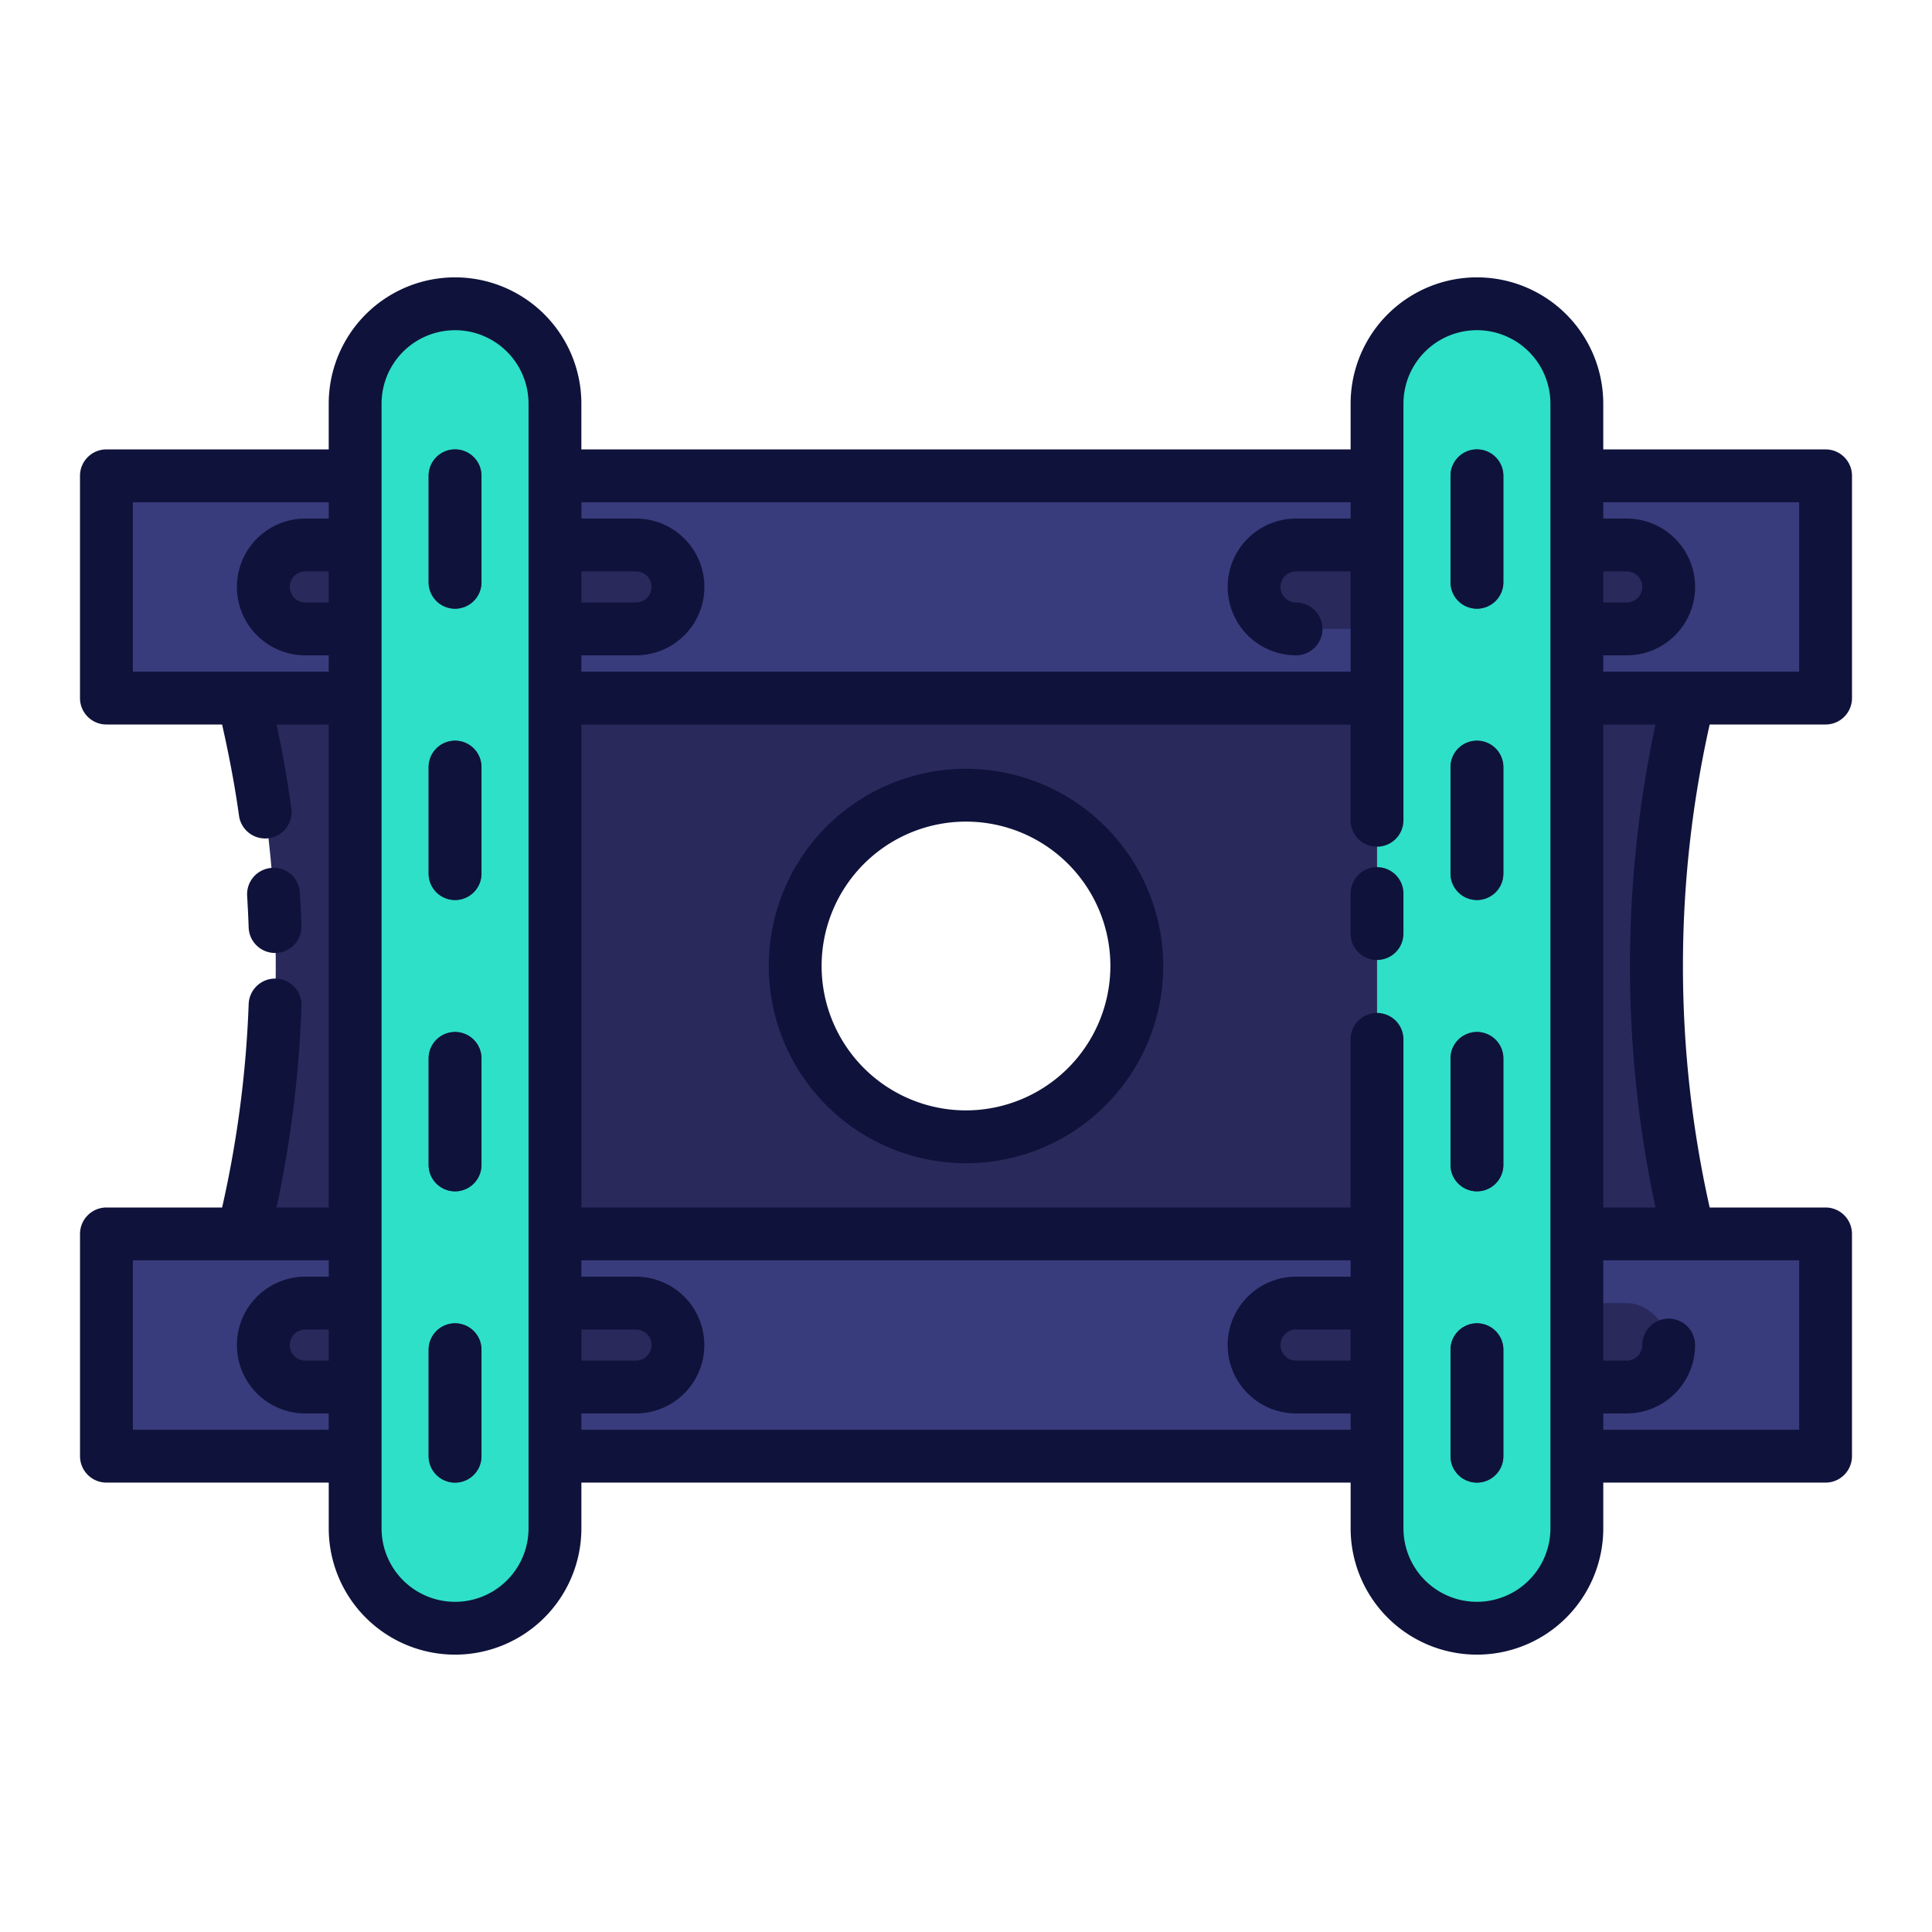 <svg id="Layer_1" height="512" viewBox="0 0 128 128" width="512" xmlns="http://www.w3.org/2000/svg" data-name="Layer 1"><path d="m111.875 46.25h-95.75a74.54 74.54 0 0 1 0 35.5h95.751a74.54 74.54 0 0 1 -.001-35.5zm-47.875 29.066a11.316 11.316 0 1 1 11.316-11.316 11.316 11.316 0 0 1 -11.316 11.316z" fill="#29295b"/><path d="m7.051 81.75h113.897v14.725h-113.897z" fill="#383c7c"/><path d="m7.051 31.524h113.897v14.725h-113.897z" fill="#383c7c"/><rect fill="#29295b" height="5.561" rx="2.78" width="27.467" x="17.446" y="36.107"/><rect fill="#29295b" height="5.561" rx="2.78" width="27.467" x="17.446" y="86.333"/><rect fill="#2de0c7" height="87.748" rx="6.619" width="13.238" x="23.529" y="20.126"/><g fill="#383c7c"><path d="m30.148 29.774a1.75 1.75 0 0 0 -1.75 1.75v7.053a1.75 1.75 0 0 0 3.5 0v-7.053a1.75 1.75 0 0 0 -1.75-1.75z"/><path d="m30.148 49.073a1.75 1.75 0 0 0 -1.75 1.75v7.054a1.75 1.75 0 1 0 3.5 0v-7.054a1.75 1.75 0 0 0 -1.75-1.75z"/><path d="m30.148 68.373a1.75 1.75 0 0 0 -1.75 1.75v7.054a1.75 1.75 0 0 0 3.5 0v-7.054a1.75 1.75 0 0 0 -1.75-1.75z"/><path d="m30.148 87.673a1.75 1.75 0 0 0 -1.75 1.75v7.053a1.75 1.75 0 0 0 3.5 0v-7.053a1.75 1.75 0 0 0 -1.75-1.75z"/></g><rect fill="#29295b" height="5.561" rx="2.78" width="27.467" x="83.087" y="86.333"/><rect fill="#29295b" height="5.561" rx="2.78" width="27.467" x="83.087" y="36.107"/><rect fill="#2de0c7" height="87.748" rx="6.619" width="13.238" x="91.233" y="20.126"/><path d="m97.852 87.673a1.75 1.75 0 0 0 -1.75 1.75v7.053a1.75 1.75 0 0 0 3.5 0v-7.053a1.75 1.75 0 0 0 -1.75-1.75z" fill="#383c7c"/><path d="m97.852 68.373a1.75 1.75 0 0 0 -1.75 1.75v7.054a1.75 1.75 0 0 0 3.5 0v-7.054a1.75 1.75 0 0 0 -1.75-1.75z" fill="#383c7c"/><path d="m97.852 49.073a1.75 1.75 0 0 0 -1.75 1.75v7.054a1.75 1.75 0 1 0 3.5 0v-7.054a1.75 1.75 0 0 0 -1.75-1.75z" fill="#383c7c"/><path d="m97.852 29.774a1.75 1.75 0 0 0 -1.75 1.75v7.053a1.75 1.75 0 0 0 3.5 0v-7.053a1.75 1.75 0 0 0 -1.75-1.75z" fill="#383c7c"/><path d="m16.474 61.442c-.023-.7-.06-1.395-.1-2.091a1.749 1.749 0 0 1 1.633-1.851 1.729 1.729 0 0 1 1.856 1.636q.07 1.1.108 2.192a1.75 1.75 0 0 1 -1.689 1.809h-.061a1.749 1.749 0 0 1 -1.747-1.695zm106.226-29.918v14.726a1.75 1.75 0 0 1 -1.75 1.75h-7.68a73.172 73.172 0 0 0 0 32h7.678a1.75 1.75 0 0 1 1.75 1.75v14.726a1.75 1.75 0 0 1 -1.75 1.75h-14.727v3.029a8.369 8.369 0 0 1 -16.738 0v-3.029h-50.965v3.029a8.369 8.369 0 0 1 -16.738 0v-3.029h-14.728a1.75 1.75 0 0 1 -1.75-1.75v-14.726a1.75 1.75 0 0 1 1.75-1.75h7.664a72.918 72.918 0 0 0 1.759-13.475 1.75 1.75 0 1 1 3.5.121 76.489 76.489 0 0 1 -1.653 13.354h3.457v-32h-3.457c.395 1.845.723 3.708.979 5.561a1.75 1.75 0 0 1 -1.494 1.973 1.688 1.688 0 0 1 -.241.017 1.751 1.751 0 0 1 -1.731-1.511c-.279-2.017-.669-4.04-1.12-6.04h-7.663a1.75 1.75 0 0 1 -1.752-1.75v-14.726a1.75 1.75 0 0 1 1.75-1.75h14.729v-3.029a8.369 8.369 0 1 1 16.738 0v3.029h50.965v-3.029a8.369 8.369 0 1 1 16.738 0v3.029h14.728a1.75 1.75 0 0 1 1.752 1.75zm-16.478 8.393h1.553a1.03 1.03 0 0 0 0-2.061h-1.553zm-67.7-6.643v1.082h3.615a4.53 4.53 0 0 1 0 9.061h-3.619v1.083h50.964v-6.644h-3.615a1.03 1.03 0 0 0 0 2.061 1.75 1.75 0 0 1 0 3.5 4.53 4.53 0 0 1 0-9.061h3.615v-1.082zm0 6.643h3.615a1.03 1.03 0 0 0 0-2.061h-3.619zm0 50.227h3.615a1.03 1.03 0 0 0 0-2.061h-3.619zm-16.743-2.061h-1.552a1.03 1.03 0 1 0 0 2.061h1.553zm0-50.227h-1.552a1.03 1.03 0 1 0 0 2.061h1.553zm0 6.644v-1.083h-1.552a4.53 4.53 0 1 1 0-9.061h1.553v-1.082h-12.98v11.226zm0 50.226v-1.082h-1.552a4.53 4.53 0 0 1 0-9.061h1.553v-1.083h-12.98v11.226zm13.238-67.98a4.869 4.869 0 1 0 -9.738 0v74.51a4.869 4.869 0 0 0 9.738 0zm54.465 67.98v-1.082h-3.615a4.53 4.53 0 0 1 0-9.061h3.615v-1.083h-50.964v1.083h3.615a4.53 4.53 0 0 1 0 9.061h-3.615v1.082zm0-6.643h-3.615a1.03 1.03 0 0 0 0 2.061h3.615zm13.238-61.338a4.869 4.869 0 1 0 -9.738 0v27.6a1.75 1.75 0 1 1 -3.5 0v-6.345h-50.964v32h50.964v-11.139a1.75 1.75 0 0 1 3.5 0v32.394a4.869 4.869 0 0 0 9.738 0zm16.48 56.755h-12.979v6.644h1.553a1.031 1.031 0 0 0 1.03-1.03 1.75 1.75 0 0 1 3.5 0 4.535 4.535 0 0 1 -4.53 4.53h-1.553v1.082h12.979zm-9.521-35.5h-3.458v32h3.458a76.7 76.7 0 0 1 0-32zm9.52-14.726h-12.978v1.082h1.553a4.53 4.53 0 0 1 0 9.061h-1.553v1.083h12.979zm-89.05-3.5a1.75 1.75 0 0 0 -1.75 1.75v7.053a1.75 1.75 0 0 0 3.5 0v-7.053a1.75 1.75 0 0 0 -1.751-1.75zm0 19.3a1.75 1.75 0 0 0 -1.75 1.75v7.054a1.75 1.75 0 1 0 3.5 0v-7.055a1.75 1.75 0 0 0 -1.751-1.75zm0 19.3a1.75 1.75 0 0 0 -1.75 1.75v7.054a1.75 1.75 0 0 0 3.5 0v-7.055a1.75 1.75 0 0 0 -1.751-1.75zm0 19.3a1.75 1.75 0 0 0 -1.75 1.75v7.053a1.75 1.75 0 0 0 3.5 0v-7.054a1.75 1.75 0 0 0 -1.751-1.75zm61.083-30.223a1.75 1.75 0 0 0 -1.75 1.75v2.65a1.75 1.75 0 0 0 3.5 0v-2.651a1.75 1.75 0 0 0 -1.75-1.749zm6.619 30.222a1.75 1.75 0 0 0 -1.75 1.75v7.053a1.75 1.75 0 0 0 3.5 0v-7.053a1.75 1.75 0 0 0 -1.749-1.75zm0-19.3a1.75 1.75 0 0 0 -1.75 1.75v7.054a1.75 1.75 0 0 0 3.5 0v-7.054a1.75 1.75 0 0 0 -1.749-1.75zm0-19.3a1.75 1.75 0 0 0 -1.75 1.75v7.054a1.75 1.75 0 1 0 3.5 0v-7.054a1.75 1.75 0 0 0 -1.749-1.75zm0-19.3a1.75 1.75 0 0 0 -1.75 1.75v7.053a1.75 1.75 0 0 0 3.5 0v-7.052a1.75 1.75 0 0 0 -1.749-1.75zm-20.785 34.227a13.066 13.066 0 1 1 -13.066-13.066 13.081 13.081 0 0 1 13.066 13.066zm-3.5 0a9.566 9.566 0 1 0 -9.566 9.566 9.577 9.577 0 0 0 9.566-9.566z" fill="#0f123a"/></svg>